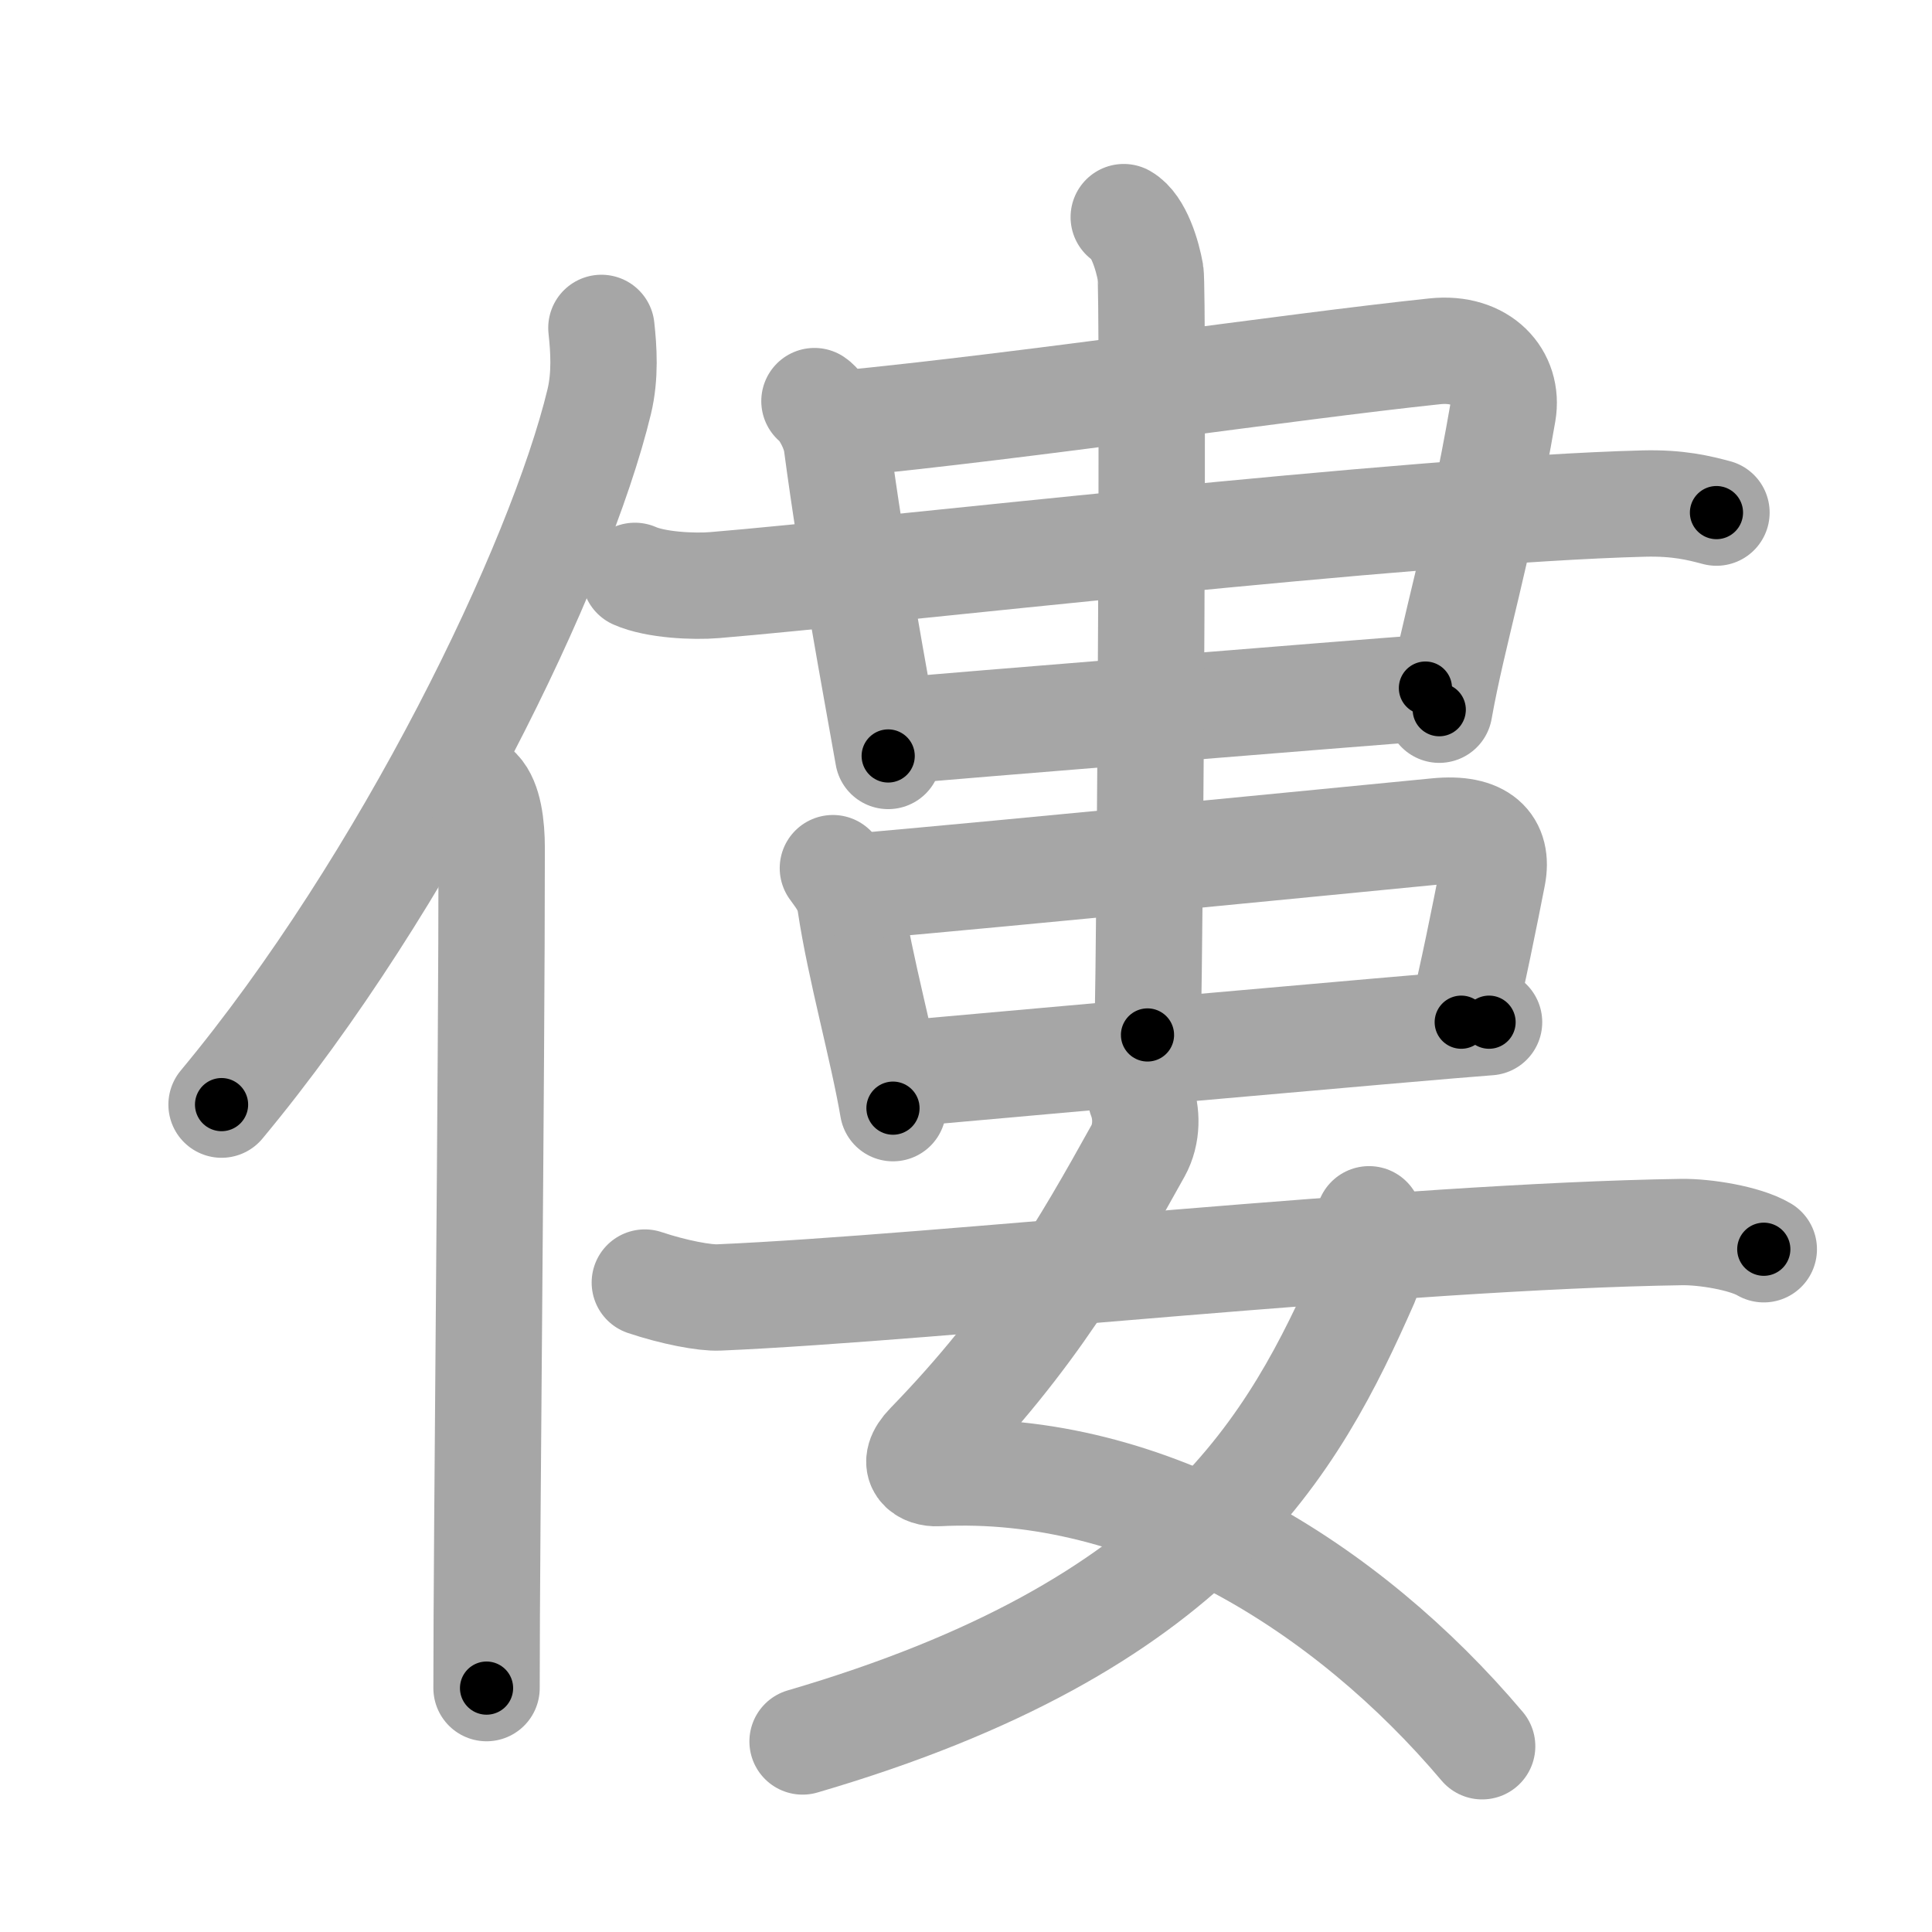 <svg xmlns="http://www.w3.org/2000/svg" viewBox="0 0 109 109" id="50c2"><g fill="none" stroke="#a6a6a6" stroke-width="6" stroke-linecap="round" stroke-linejoin="round"><g><g><path d="M33.93,18.5c0.13,1.19,0.23,2.68-0.12,4.15C31.58,31.9,22.92,49.79,12.5,62.32" /><path d="M26.98,44.61c0.59,0.61,0.76,1.97,0.76,3.23c0,13.02-0.29,38.65-0.29,47.4" /></g><g><g><g><g><path d="M45.95,22.63c0.39,0.26,1.12,1.42,1.26,2.42c0.87,6.54,2.14,13.29,2.9,17.6" /><path d="M47.39,23.92c10.54-1.02,25.22-3.22,33.56-4.1c2.66-0.28,4.18,1.47,3.84,3.45c-1.35,7.83-2.82,12.42-3.59,16.77" /></g></g><path d="M35.82,32.49c1.17,0.52,3.33,0.62,4.5,0.52c9.18-0.76,39.18-4.26,52.41-4.6c1.96-0.05,3.13,0.25,4.11,0.51" /><g><path d="M50.51,41.24c2.7-0.24,26.44-2.17,29.91-2.42" /><g><g><path d="M46.99,48.98c0.31,0.45,0.85,1.04,0.99,2.02c0.54,3.62,1.83,8.18,2.4,11.52" /><path d="M48.24,50.03c10-0.89,24.92-2.36,32.83-3.13c2.52-0.25,3.47,0.78,3.14,2.49c-0.39,2-1.16,5.87-1.77,8.28" /><path d="M50.78,60.59c2.7-0.24,29.75-2.67,33.23-2.92" /></g><g><path d="M63.4,12.25c0.84,0.48,1.34,2.17,1.51,3.14c0.17,0.97,0,36.96-0.17,43" /></g></g></g></g><g><path d="M64.37,61.91c0.34,0.87,0.37,2.06-0.17,3.03c-2.95,5.31-5.95,10.56-11.81,16.59c-1.12,1.15-0.19,1.62,0.51,1.58C64.75,82.5,76,89.5,83.62,98.52" /><path d="M77.24,68.79c0.1,0.73,0.25,2.52-0.2,3.54C73,81.5,67.5,91.75,45.28,98.25" /><path d="M36.38,72.36c1.64,0.55,3.39,0.88,4.18,0.84c12.34-0.53,38.47-3.45,54.31-3.69c1.31-0.02,3.57,0.34,4.64,0.97" /></g></g></g></g><g fill="none" stroke="#000" stroke-width="3" stroke-linecap="round" stroke-linejoin="round"><path d="M33.93,18.5c0.13,1.19,0.23,2.68-0.12,4.15C31.58,31.9,22.92,49.79,12.5,62.32" stroke-dasharray="49.495" stroke-dashoffset="49.495"><animate attributeName="stroke-dashoffset" values="49.495;49.495;0" dur="0.495s" fill="freeze" begin="0s;50c2.click" /></path><path d="M26.98,44.61c0.59,0.61,0.76,1.97,0.76,3.23c0,13.02-0.29,38.65-0.29,47.4" stroke-dasharray="50.787" stroke-dashoffset="50.787"><animate attributeName="stroke-dashoffset" values="50.787" fill="freeze" begin="50c2.click" /><animate attributeName="stroke-dashoffset" values="50.787;50.787;0" keyTimes="0;0.494;1" dur="1.003s" fill="freeze" begin="0s;50c2.click" /></path><path d="M45.95,22.63c0.39,0.26,1.12,1.42,1.26,2.42c0.87,6.54,2.14,13.29,2.9,17.6" stroke-dasharray="20.618" stroke-dashoffset="20.618"><animate attributeName="stroke-dashoffset" values="20.618" fill="freeze" begin="50c2.click" /><animate attributeName="stroke-dashoffset" values="20.618;20.618;0" keyTimes="0;0.83;1" dur="1.209s" fill="freeze" begin="0s;50c2.click" /></path><path d="M47.39,23.92c10.54-1.02,25.22-3.22,33.56-4.1c2.66-0.28,4.18,1.47,3.84,3.45c-1.35,7.83-2.82,12.42-3.59,16.77" stroke-dasharray="57.042" stroke-dashoffset="57.042"><animate attributeName="stroke-dashoffset" values="57.042" fill="freeze" begin="50c2.click" /><animate attributeName="stroke-dashoffset" values="57.042;57.042;0" keyTimes="0;0.68;1" dur="1.779s" fill="freeze" begin="0s;50c2.click" /></path><path d="M35.82,32.49c1.17,0.52,3.33,0.62,4.5,0.52c9.18-0.76,39.18-4.26,52.41-4.6c1.96-0.05,3.13,0.25,4.11,0.51" stroke-dasharray="61.344" stroke-dashoffset="61.344"><animate attributeName="stroke-dashoffset" values="61.344" fill="freeze" begin="50c2.click" /><animate attributeName="stroke-dashoffset" values="61.344;61.344;0" keyTimes="0;0.794;1" dur="2.24s" fill="freeze" begin="0s;50c2.click" /></path><path d="M50.51,41.24c2.7-0.24,26.44-2.17,29.91-2.42" stroke-dasharray="30.009" stroke-dashoffset="30.009"><animate attributeName="stroke-dashoffset" values="30.009" fill="freeze" begin="50c2.click" /><animate attributeName="stroke-dashoffset" values="30.009;30.009;0" keyTimes="0;0.882;1" dur="2.54s" fill="freeze" begin="0s;50c2.click" /></path><path d="M46.99,48.98c0.31,0.45,0.85,1.04,0.99,2.02c0.54,3.62,1.83,8.18,2.4,11.52" stroke-dasharray="14.048" stroke-dashoffset="14.048"><animate attributeName="stroke-dashoffset" values="14.048" fill="freeze" begin="50c2.click" /><animate attributeName="stroke-dashoffset" values="14.048;14.048;0" keyTimes="0;0.9;1" dur="2.821s" fill="freeze" begin="0s;50c2.click" /></path><path d="M48.24,50.03c10-0.89,24.92-2.36,32.83-3.13c2.52-0.25,3.47,0.78,3.14,2.49c-0.39,2-1.16,5.87-1.77,8.28" stroke-dasharray="46.351" stroke-dashoffset="46.351"><animate attributeName="stroke-dashoffset" values="46.351" fill="freeze" begin="50c2.click" /><animate attributeName="stroke-dashoffset" values="46.351;46.351;0" keyTimes="0;0.859;1" dur="3.285s" fill="freeze" begin="0s;50c2.click" /></path><path d="M50.78,60.59c2.7-0.24,29.75-2.67,33.23-2.92" stroke-dasharray="33.359" stroke-dashoffset="33.359"><animate attributeName="stroke-dashoffset" values="33.359" fill="freeze" begin="50c2.click" /><animate attributeName="stroke-dashoffset" values="33.359;33.359;0" keyTimes="0;0.908;1" dur="3.619s" fill="freeze" begin="0s;50c2.click" /></path><path d="M63.4,12.25c0.84,0.48,1.34,2.17,1.51,3.14c0.17,0.97,0,36.96-0.17,43" stroke-dasharray="46.573" stroke-dashoffset="46.573"><animate attributeName="stroke-dashoffset" values="46.573" fill="freeze" begin="50c2.click" /><animate attributeName="stroke-dashoffset" values="46.573;46.573;0" keyTimes="0;0.886;1" dur="4.085s" fill="freeze" begin="0s;50c2.click" /></path><path d="M64.37,61.91c0.34,0.87,0.37,2.06-0.17,3.03c-2.95,5.31-5.95,10.56-11.81,16.59c-1.12,1.15-0.19,1.62,0.51,1.58C64.75,82.5,76,89.5,83.62,98.52" stroke-dasharray="61.602" stroke-dashoffset="61.602"><animate attributeName="stroke-dashoffset" values="61.602" fill="freeze" begin="50c2.click" /><animate attributeName="stroke-dashoffset" values="61.602;61.602;0" keyTimes="0;0.898;1" dur="4.548s" fill="freeze" begin="0s;50c2.click" /></path><path d="M77.24,68.79c0.1,0.73,0.25,2.52-0.2,3.54C73,81.5,67.5,91.75,45.28,98.25" stroke-dasharray="46.251" stroke-dashoffset="46.251"><animate attributeName="stroke-dashoffset" values="46.251" fill="freeze" begin="50c2.click" /><animate attributeName="stroke-dashoffset" values="46.251;46.251;0" keyTimes="0;0.908;1" dur="5.011s" fill="freeze" begin="0s;50c2.click" /></path><path d="M36.38,72.36c1.64,0.55,3.39,0.88,4.18,0.84c12.34-0.53,38.47-3.45,54.31-3.69c1.31-0.02,3.57,0.34,4.64,0.97" stroke-dasharray="63.506" stroke-dashoffset="63.506"><animate attributeName="stroke-dashoffset" values="63.506" fill="freeze" begin="50c2.click" /><animate attributeName="stroke-dashoffset" values="63.506;63.506;0" keyTimes="0;0.913;1" dur="5.488s" fill="freeze" begin="0s;50c2.click" /></path></g></svg>